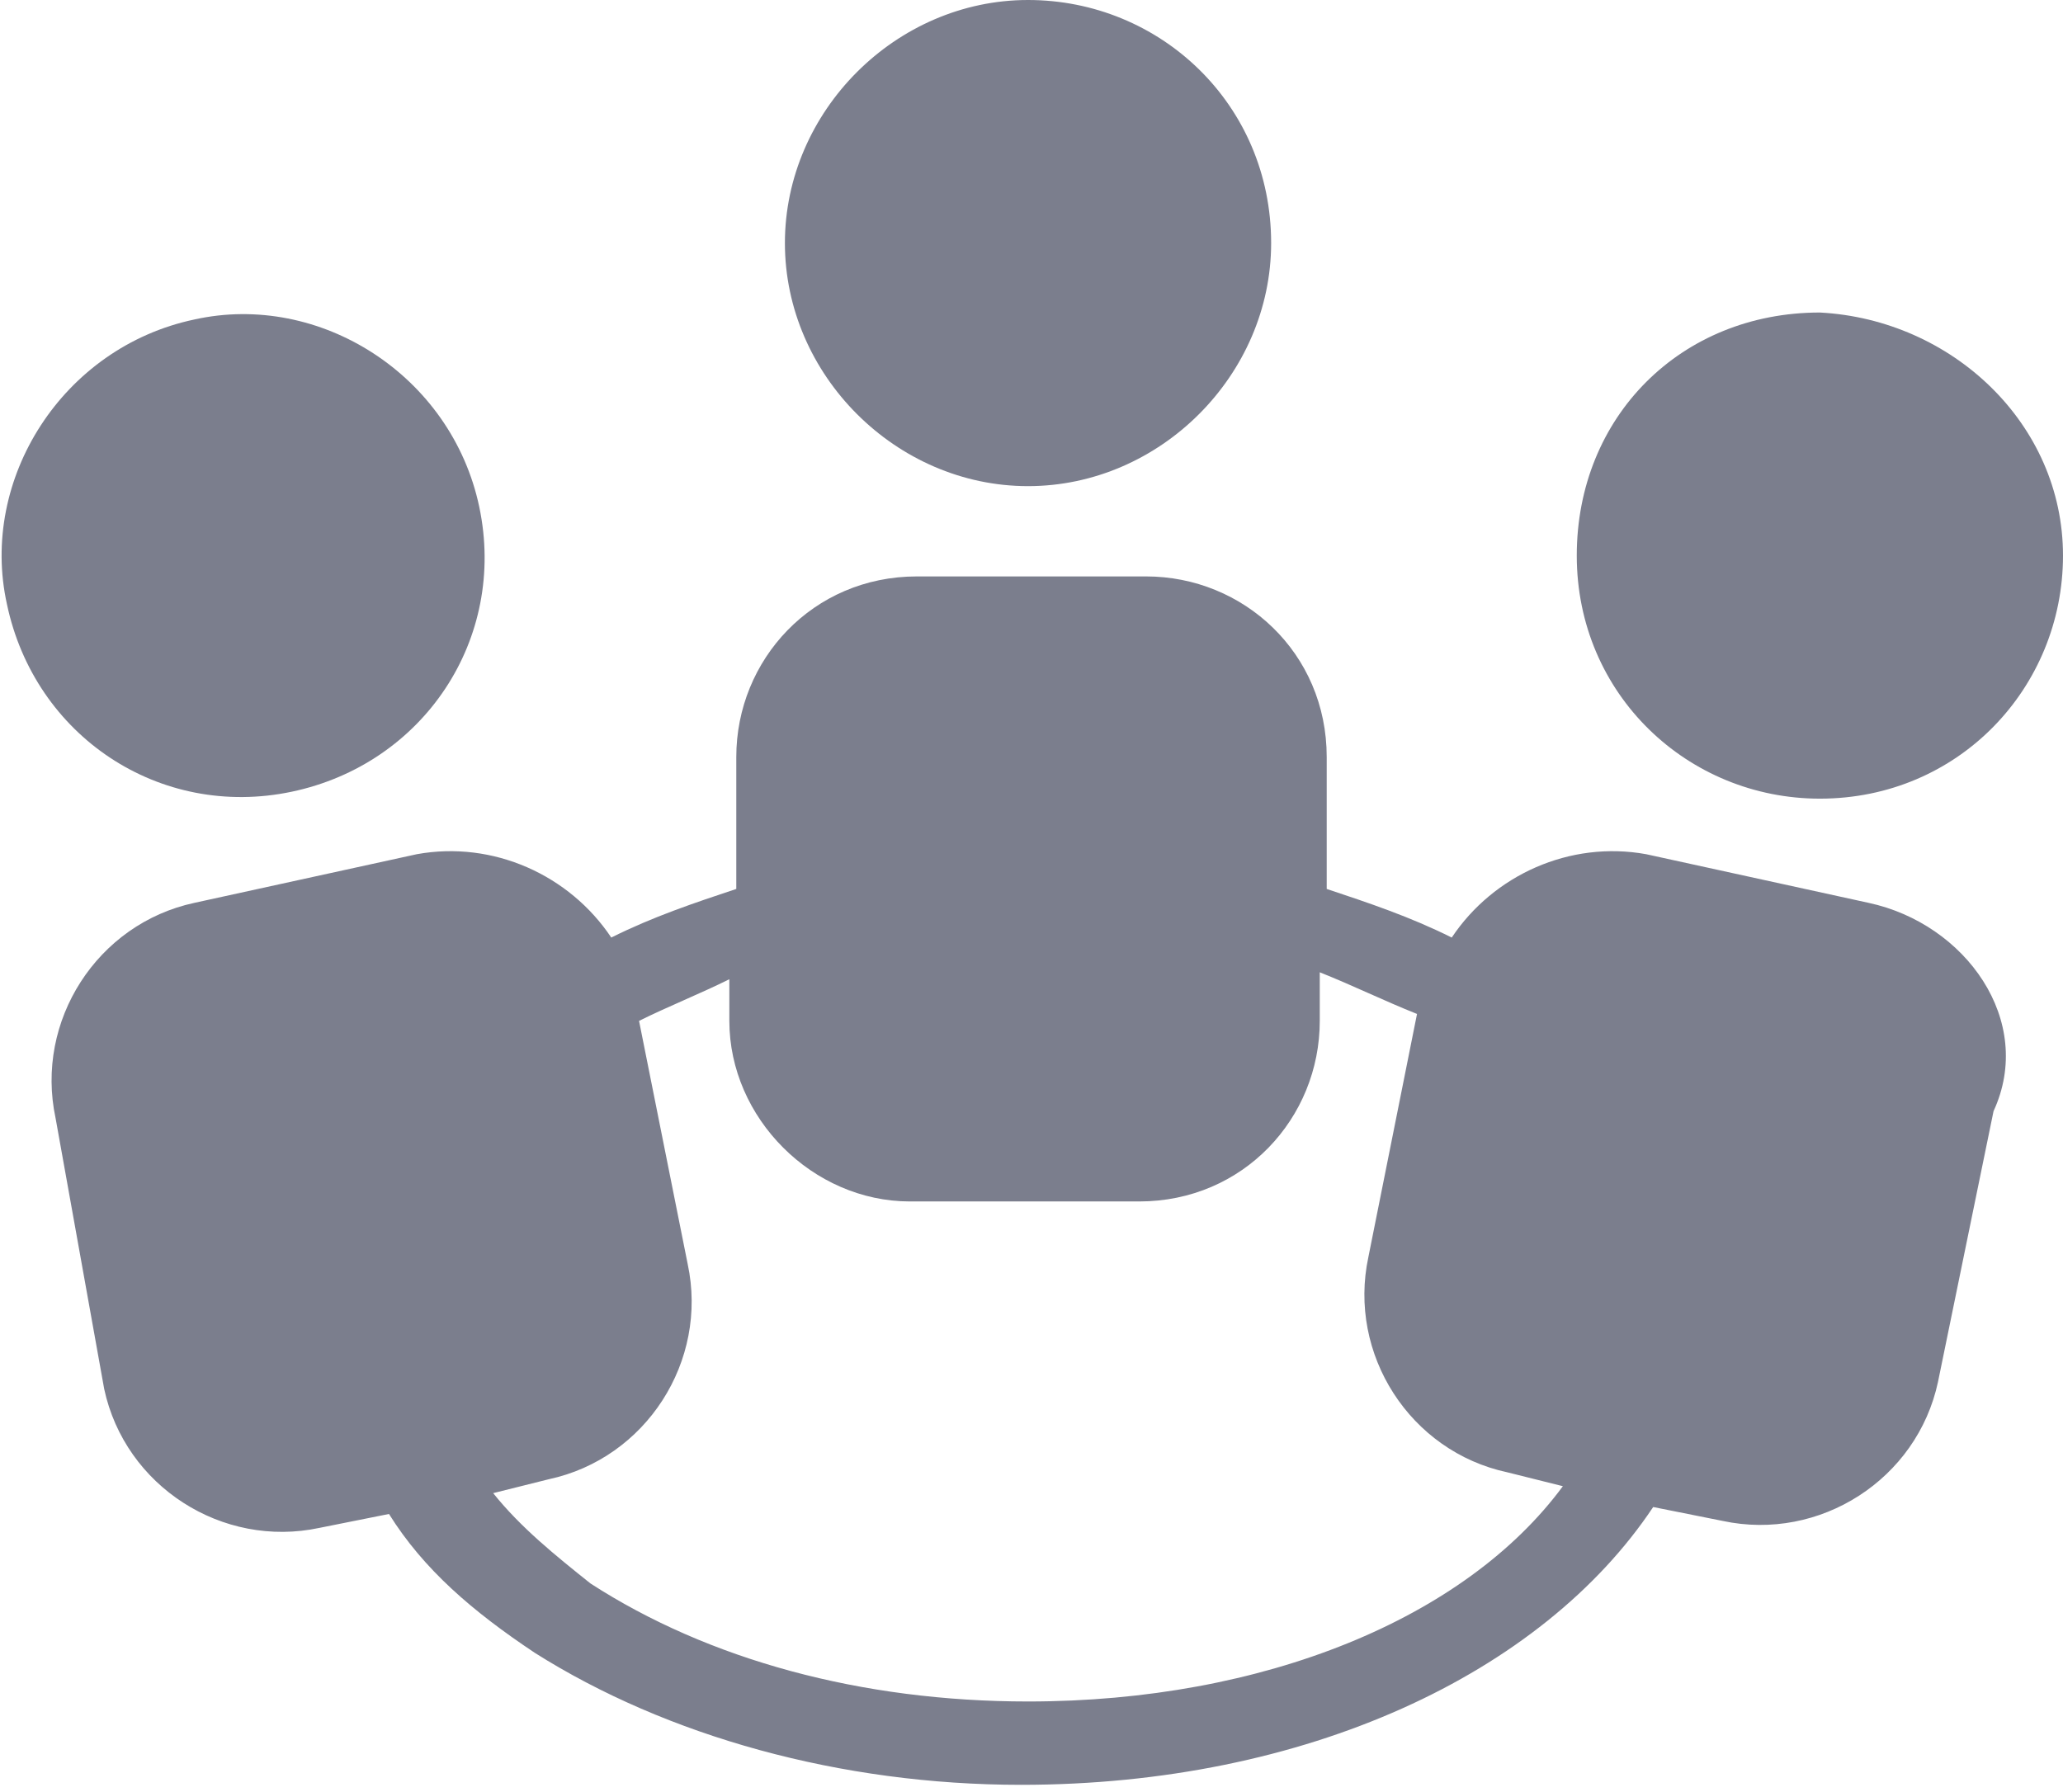 <?xml version="1.0" encoding="utf-8"?>
<!-- Generator: Adobe Illustrator 21.0.0, SVG Export Plug-In . SVG Version: 6.00 Build 0)  -->
<svg version="1.1" id="Layer_1" xmlns="http://www.w3.org/2000/svg" xmlns:xlink="http://www.w3.org/1999/xlink" x="0px" y="0px"
	 viewBox="0 0 29.7 25.8" style="enable-background:new 0 0 29.7 25.8;" xml:space="preserve">
<style type="text/css">
	.st0{fill:#7B7E8D;}
</style>
<g>
	<path class="st0" d="M18.3,3.5c0,1.9-1.6,3.5-3.5,3.5s-3.5-1.6-3.5-3.5S12.9,0,14.8,0S18.3,1.5,18.3,3.5L18.3,3.5z"/>
	<path class="st0" d="M26.9,13l-3.2-0.7c-1.1-0.2-2.2,0.3-2.8,1.2c-0.6-0.3-1.2-0.5-1.8-0.7v-1.9c0-1.5-1.2-2.6-2.6-2.6h-3.3
		c-1.5,0-2.6,1.2-2.6,2.6v1.9C10,13,9.4,13.2,8.8,13.5c-0.6-0.9-1.7-1.4-2.8-1.2L2.8,13c-1.4,0.3-2.3,1.7-2,3.1L1.5,20
		c0.3,1.4,1.7,2.3,3.1,2l1-0.2c0.5,0.8,1.2,1.4,2.1,2c1.9,1.2,4.4,1.9,7,1.9c4.1,0,7.5-1.6,9.1-4l1,0.2c1.4,0.3,2.8-0.6,3.1-2
		l0.8-3.9C29.3,14.7,28.3,13.3,26.9,13L26.9,13z M14.8,24.5c-2.4,0-4.6-0.6-6.3-1.7c-0.5-0.4-1-0.8-1.4-1.3l0.8-0.2
		c1.4-0.3,2.3-1.7,2-3.1l-0.7-3.5c0.4-0.2,0.9-0.4,1.3-0.6v0.6c0,1.4,1.2,2.6,2.6,2.6h3.3c1.5,0,2.6-1.2,2.6-2.6V14
		c0.5,0.2,0.9,0.4,1.4,0.6l-0.7,3.5c-0.3,1.4,0.6,2.8,2,3.1l0.8,0.2C21.1,23.3,18.2,24.5,14.8,24.5L14.8,24.5z"/>
	<g>
		<path class="st0" d="M29.7,8c0,1.9-1.5,3.5-3.5,3.5c-1.9,0-3.5-1.5-3.5-3.5s1.5-3.5,3.5-3.5C28.1,4.6,29.7,6.1,29.7,8L29.7,8z"/>
		<path class="st0" d="M4.2,11.4C6.1,11,7.3,9.2,6.9,7.3S4.6,4.2,2.8,4.6C0.9,5-0.3,6.9,0.1,8.7C0.5,10.6,2.3,11.8,4.2,11.4
			L4.2,11.4z"/>
	</g>
</g>
</svg>

